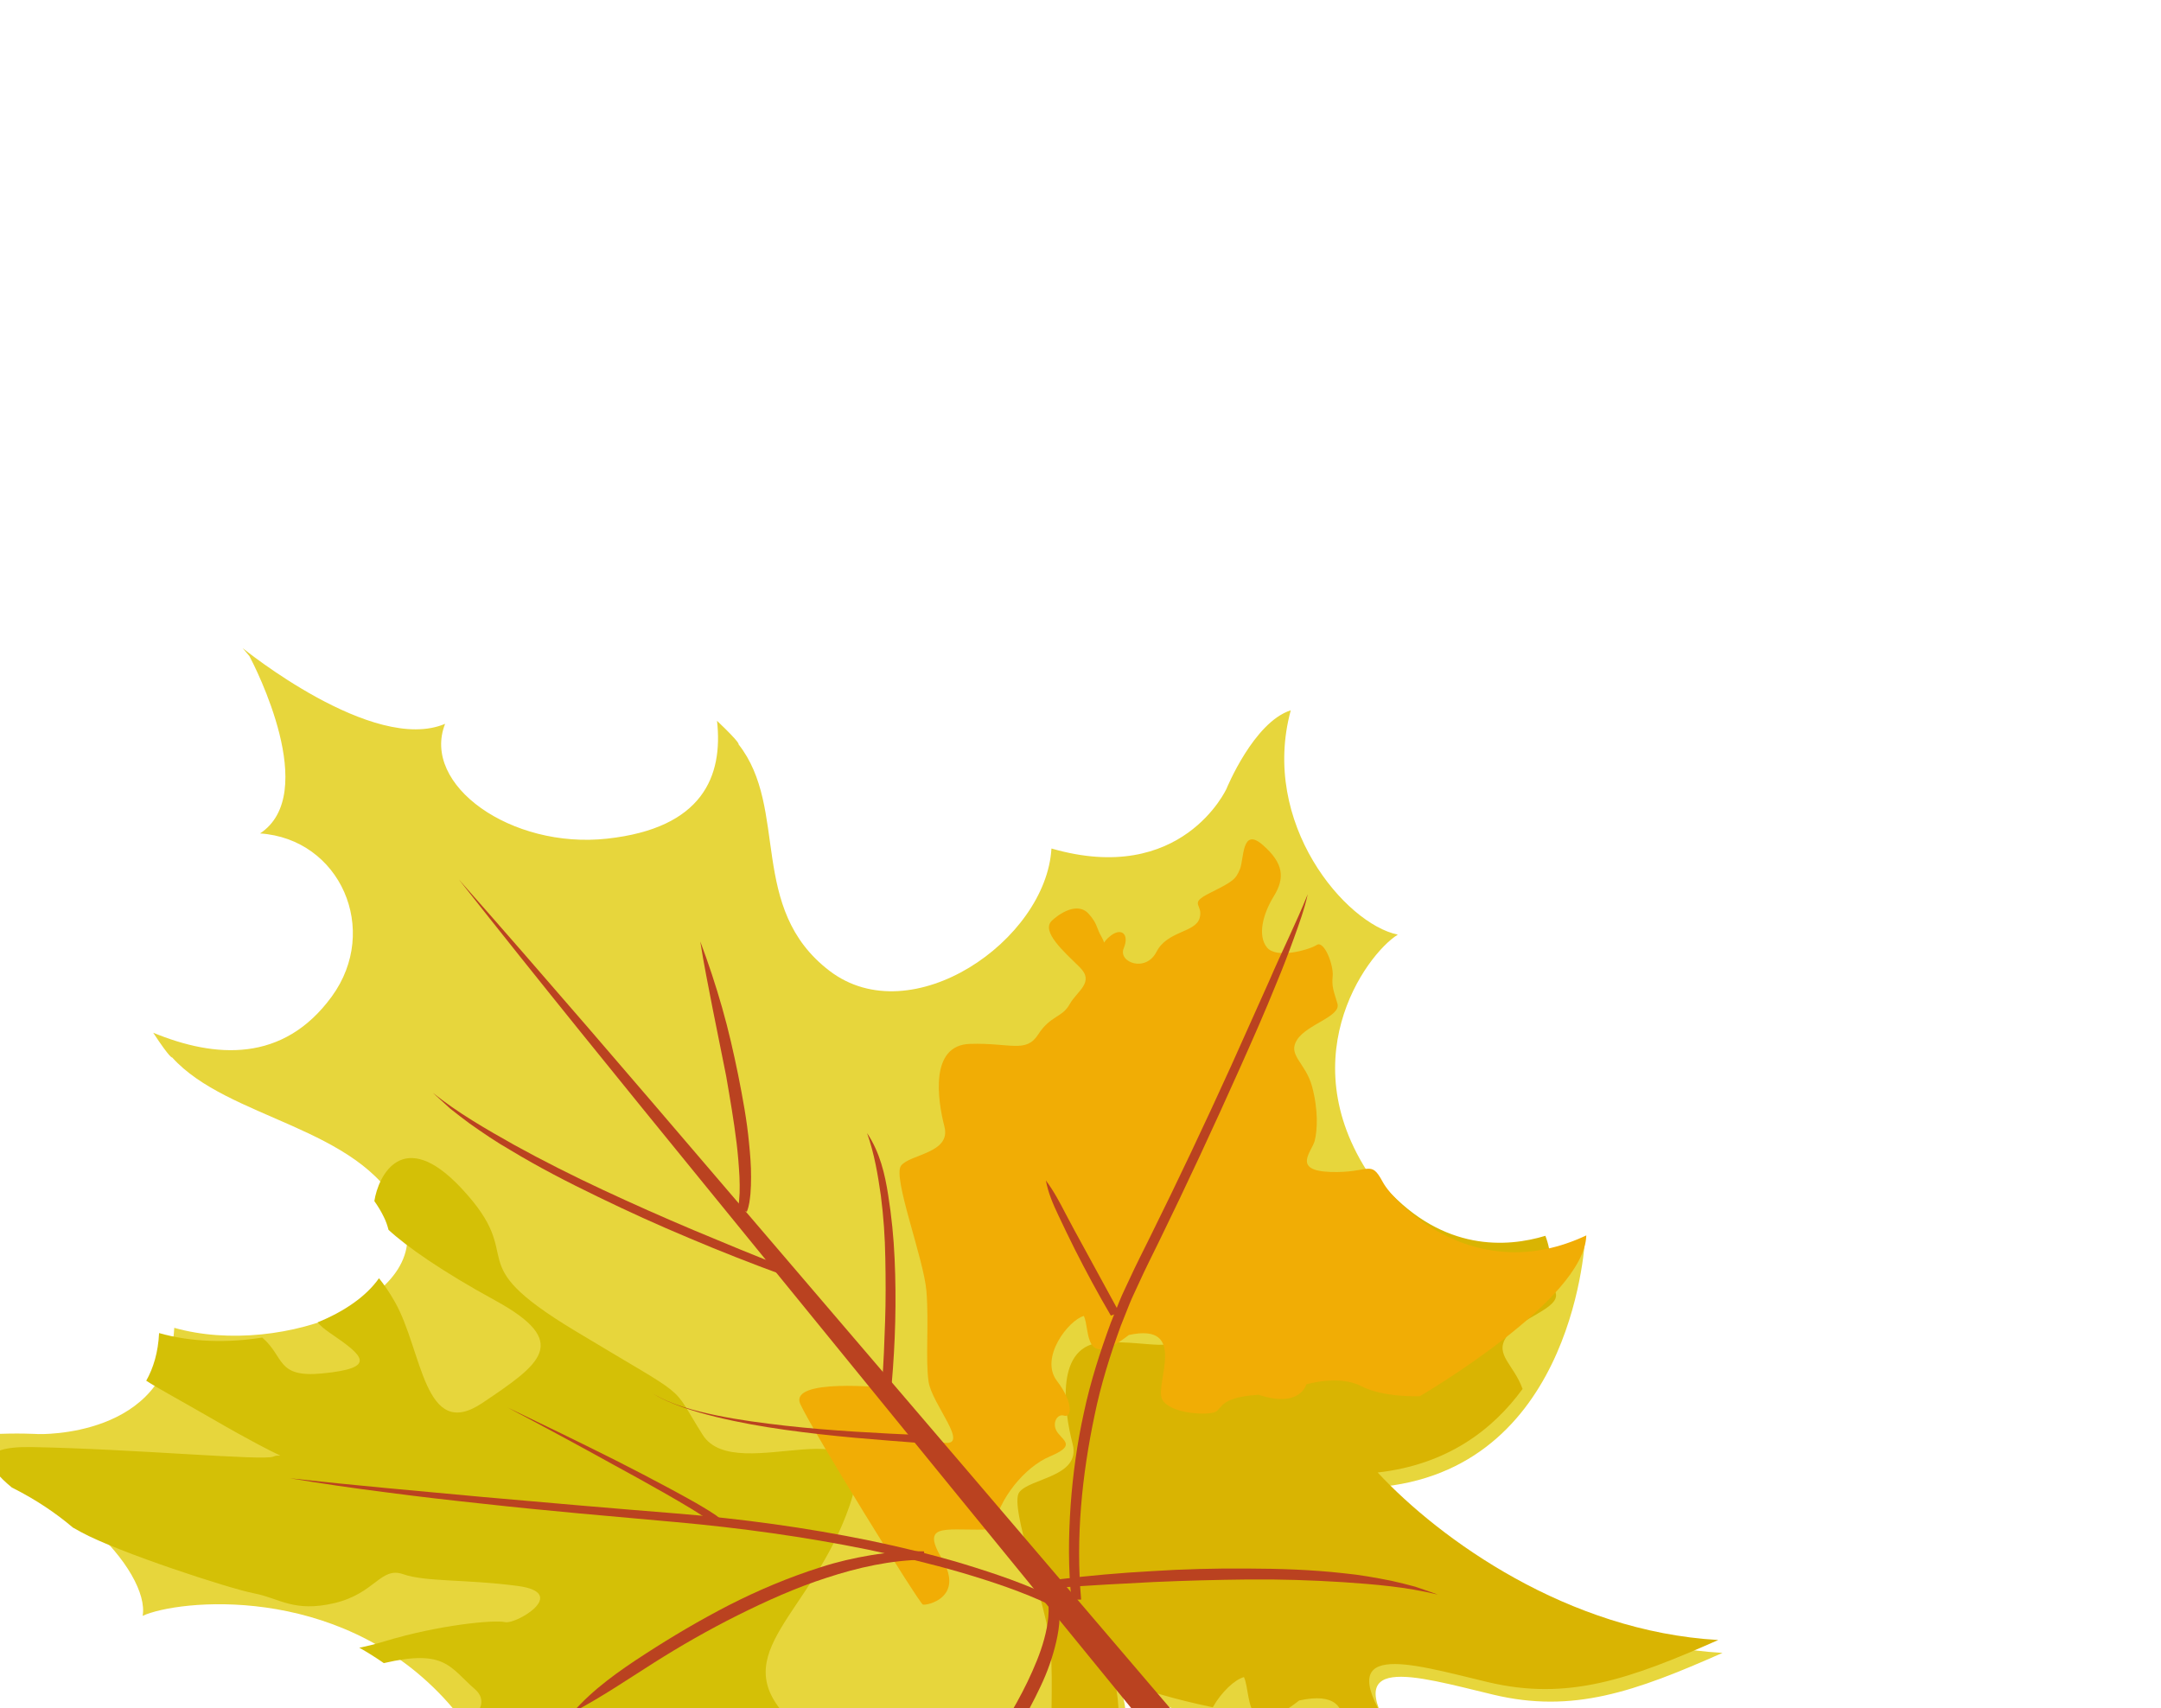 <svg width="253" height="200" viewBox="0 0 253 200" fill="none" xmlns="http://www.w3.org/2000/svg">
<g filter="url(#filter0_dddd)">
<path d="M163.649 78.592C159.9 80.914 150.544 93.77 161.36 108.163C172.169 122.549 185.593 113.931 185.593 113.931C185.593 113.931 184.543 140.671 162.045 143.206C169.318 151.026 184.193 161.703 201.665 162.686C191.387 167.231 184.158 169.81 174.817 167.574C165.469 165.33 156.452 162.513 163.67 173.251C136.985 171.193 130.599 166.539 130.599 166.539L131.332 167.408C131.332 167.408 134.313 173.886 126.551 194.337C116.84 184.936 116.682 192.654 115.735 200.392C114.779 208.134 109.038 212.475 99.847 218.324C105.358 205.074 98.615 190.055 92.301 181.723C80.808 197.336 49.38 187.944 49.38 187.944C49.38 187.944 64.48 181.333 51.891 167.897C39.295 154.454 20.82 156.462 16.701 158.346C17.577 153.336 7.706 141.489 -9.02 139.126C-5.763 136.446 4.49 137.068 4.49 137.068C4.49 137.068 19.737 137.571 20.402 124.627C33.127 128.244 51.761 120.782 46.906 110.916C42.058 101.058 26.673 100.21 20.159 92.975C20.159 92.975 19.994 93.209 17.934 90.077C25.183 93.062 33.152 93.637 38.843 85.837C44.535 78.038 39.828 67.373 30.446 66.745C37.499 62.092 29.855 47.214 29.201 45.984L28.405 45.044C28.405 45.044 43.683 57.491 52.112 53.911C49.28 61.072 59.858 68.591 71.08 67.356C82.294 66.126 84.667 60.032 83.945 53.557C86.798 56.268 86.46 56.304 86.46 56.304C92.392 63.841 87.522 75.513 97.124 82.838C106.726 90.164 122.478 79.256 123.099 68.508C138.395 72.939 143.597 61.505 143.597 61.505C143.597 61.505 146.78 53.713 151.118 52.329C147.508 65.549 157.505 77.337 163.649 78.592Z" fill="#E7D63C"/>
<path d="M161.292 141.565C169.405 140.649 174.743 136.597 178.258 131.782C177.207 128.885 174.981 127.804 176.336 125.722C177.783 123.495 182.673 122.387 182.137 120.549C181.6 118.711 181.299 118.194 181.449 116.575C181.515 115.864 181.287 114.787 180.925 113.855C176.458 115.211 169.021 115.736 162.255 108.277C161.577 110.299 157.606 110.054 156.082 113.057C154.537 116.084 150.529 114.571 151.364 112.556C152.2 110.541 151.059 109.537 149.53 110.712C148 111.888 148.915 112.179 148.158 110.89C147.401 109.601 147.621 109.052 146.305 107.58C144.988 106.108 142.735 107.039 141.061 108.567C139.377 110.1 142.817 113.101 145.035 115.273C147.254 117.445 144.655 118.687 143.584 120.622C142.52 122.564 140.831 122.222 139.068 124.969C137.306 127.717 135.04 126.15 129.238 126.327C123.436 126.504 124.582 134.38 125.582 138.239C126.572 142.103 120.541 142.207 119.322 143.894C118.103 145.58 122.609 157.246 122.986 161.949C123.364 166.652 122.843 171.681 123.296 174.948C123.756 178.223 129.485 184.466 125.356 183.742C121.228 183.017 117.181 175.867 117.181 175.867C117.181 175.867 103.093 174.375 104.811 178.221C105.738 180.301 110.692 188.55 115.113 195.703C115.923 189.401 117.272 184.972 125.591 193.026C133.402 172.444 130.403 165.924 130.403 165.924L129.664 165.05C129.664 165.05 132.442 167.075 141.989 169.054C143.002 167.258 144.564 165.804 145.637 165.522C146.161 166.67 146.038 169.09 147.065 169.98C147.592 170.063 148.135 170.149 148.687 170.23C149.507 170.019 150.619 169.42 152.105 168.257C156.381 167.328 157.319 169.059 157.318 171.304C159.085 171.484 160.947 171.647 162.934 171.81C155.671 161.003 164.744 163.838 174.151 166.097C183.551 168.347 190.825 165.751 201.168 161.177C183.579 160.18 168.611 149.434 161.292 141.565Z" fill="#D9B402"/>
<path d="M82.271 137.161C78.287 130.864 81.252 133.381 67.293 124.96C53.335 116.539 62.103 116.882 53.981 108.247C47.154 100.981 44.28 106.823 43.827 109.79C44.238 110.367 44.617 110.986 44.932 111.64C45.189 112.15 45.358 112.653 45.485 113.154C47.635 115.144 51.785 118.038 57.958 121.413C66.92 126.315 63.34 128.81 56.473 133.425C49.607 138.04 49.491 127.251 46.185 121.511C45.59 120.476 44.993 119.593 44.37 118.82C42.895 120.931 40.318 122.713 37.187 123.986C37.485 124.358 37.942 124.756 38.656 125.246C42.618 127.94 44.221 129.336 37.719 129.969C32.315 130.491 33.348 128.03 30.701 125.768C26.666 126.413 22.389 126.316 18.625 125.241C18.518 127.488 17.964 129.319 17.121 130.82C18.496 131.723 20.841 132.96 24.754 135.226C34.771 141.022 33.032 139.177 32.012 139.701C30.992 140.225 15.607 138.802 3.739 138.59C-2.813 138.468 -1.67 140.811 1.386 143.323C4.158 144.707 6.553 146.325 8.533 148.012C8.885 148.213 9.224 148.398 9.51 148.553C13.757 150.878 26.848 155.164 29.78 155.722C32.695 156.278 34.392 157.983 39.169 156.853C43.939 155.715 44.558 152.55 47.197 153.471C49.835 154.392 54.453 154.041 60.6 154.846C66.753 155.659 60.395 159.382 59.13 159.084C57.864 158.786 51.356 159.411 45.063 161.32C43.84 161.689 42.869 161.928 42.062 162.076C43.029 162.622 43.987 163.22 44.935 163.883C52.15 162.207 52.649 164.372 55.605 166.94C57.422 168.519 55.739 170.748 52.743 171.711C54.857 174.914 55.331 177.655 54.916 179.922C58.399 181.048 62.313 182.015 66.567 182.395C79.088 183.492 81.068 182.22 86.06 183.086C87.131 183.271 88.056 183.537 88.826 183.842C89.328 183.316 89.809 182.766 90.242 182.161C93.795 186.851 97.5 193.666 99.06 201.084C100.122 198.455 100.922 195.961 101.255 194.312C102.192 189.589 101.432 189.698 102.105 182.784C102.768 175.875 99.912 178.128 92.342 170.401C84.771 162.674 95.076 158.204 99.472 145.428C103.842 132.666 86.254 143.458 82.271 137.161Z" fill="#D4C006"/>
<path d="M47.782 187.767C46.742 188.443 45.969 188.781 45.969 188.781C45.969 188.781 46.807 189.033 48.252 189.383C48.155 188.882 47.998 188.343 47.782 187.767Z" fill="#D4C006"/>
<path d="M103.75 131.652C103.75 131.652 107.042 137.466 110.391 138.057C113.739 138.648 109.087 133.572 108.711 130.916C108.336 128.259 108.767 124.171 108.464 120.342C108.151 116.518 104.486 107.031 105.483 105.659C106.47 104.292 111.384 104.207 110.569 101.065C109.761 97.931 108.826 91.529 113.55 91.385C118.268 91.234 120.106 92.517 121.544 90.284C122.982 88.051 124.349 88.325 125.223 86.75C126.097 85.175 128.201 84.174 126.399 82.398C124.597 80.623 121.804 78.187 123.17 76.939C124.536 75.69 126.364 74.938 127.443 76.139C128.516 77.332 128.33 77.778 128.952 78.834C129.567 79.882 128.829 79.635 130.066 78.694C131.312 77.748 132.243 78.56 131.559 80.194C130.874 81.828 134.133 83.071 135.396 80.606C136.658 78.141 139.937 78.371 140.441 76.672C140.937 74.979 139.025 75.023 141.694 73.694C144.354 72.37 144.663 72.126 145.161 70.939C145.66 69.751 145.347 65.927 147.831 68.088C150.314 70.249 150.434 71.986 149.134 74.094C147.834 76.203 147.213 78.709 148.327 80.091C149.442 81.473 153.295 80.366 154.159 79.799C155.03 79.241 156.144 82.145 156.024 83.451C155.895 84.762 156.154 85.183 156.583 86.677C157.012 88.171 153.046 89.071 151.863 90.889C150.68 92.707 152.857 93.577 153.609 96.365C154.354 99.145 154.237 101.475 153.919 102.727C153.609 103.974 151.186 106.228 155.784 106.379C160.382 106.53 160.441 104.857 161.871 107.525C163.301 110.193 172.801 119.893 185.717 113.807C185.521 121.396 166.223 132.636 166.223 132.636C166.223 132.636 161.967 132.813 159.361 131.453C156.754 130.092 152.933 131.252 152.933 131.252C152.933 131.252 152.241 134.07 147.348 132.468C143.11 132.728 143.11 133.873 142.409 134.407C141.709 134.94 136.892 134.759 136.042 132.957C135.193 131.156 139.147 123.952 132.162 125.467C126.754 129.663 127.648 124.879 126.896 123.236C125.106 123.719 121.683 128.125 123.731 130.824C125.78 133.523 125.406 135.184 124.573 134.907C123.731 134.635 123.038 135.931 123.873 136.962C124.714 138.002 125.788 138.474 122.897 139.692C120.006 140.909 116.842 144.686 116.336 148.202C111.122 148.525 107.577 147.112 110.281 151.674C112.985 156.236 108.472 157.17 108.047 157.03C107.622 156.891 95.103 136.682 93.702 133.561C92.301 130.44 103.75 131.652 103.75 131.652Z" fill="#F1AD05"/>
<path d="M169.222 214.24L111.325 143.269L82.41 107.77C72.769 95.939 63.146 84.097 53.726 72.141C63.912 83.675 73.896 95.324 83.861 106.983L113.767 141.955L173.502 211.932L169.222 214.24Z" fill="#BA4220"/>
<path d="M86.38 110.648C86.519 110.173 86.559 109.463 86.591 108.85C86.611 108.21 86.599 107.563 86.572 106.914C86.501 105.613 86.398 104.307 86.238 102.997C85.918 100.378 85.467 97.763 85.015 95.147L83.441 87.297C82.941 84.673 82.392 82.054 81.988 79.4C82.955 81.972 83.811 84.57 84.551 87.176C85.298 89.789 85.888 92.408 86.426 95.045C86.948 97.679 87.445 100.316 87.692 102.975C87.825 104.3 87.939 105.635 87.931 106.969C87.931 107.633 87.914 108.308 87.857 108.969C87.771 109.658 87.74 110.271 87.436 111.035L86.38 110.648Z" fill="#BA4220"/>
<path d="M91.605 118.429C87.913 117.071 84.265 115.641 80.667 114.114C77.058 112.604 73.507 110.992 70.012 109.29C66.515 107.602 63.059 105.821 59.769 103.83C58.097 102.873 56.52 101.793 54.969 100.698C54.218 100.131 53.457 99.57 52.726 98.98L50.673 97.11C53.584 99.453 56.912 101.364 60.246 103.237C63.601 105.086 67.042 106.818 70.547 108.456C74.053 110.093 77.602 111.671 81.186 113.183C84.773 114.682 88.367 116.189 92.012 117.585L91.605 118.429Z" fill="#BA4220"/>
<path d="M103.261 131.165C103.456 128.742 103.541 126.286 103.625 123.844C103.708 121.401 103.696 118.942 103.649 116.491C103.611 114.034 103.442 111.581 103.124 109.13C102.772 106.685 102.37 104.246 101.512 101.827C103.021 104.092 103.604 106.629 103.985 109.092C104.381 111.57 104.628 114.049 104.736 116.525C104.962 121.471 104.82 126.4 104.387 131.306L103.261 131.165Z" fill="#BA4220"/>
<path d="M130.052 123.195C128.545 120.625 127.147 118.028 125.819 115.403C125.164 114.085 124.525 112.771 123.903 111.446C123.273 110.126 122.703 108.784 122.445 107.37C123.371 108.616 124.055 109.906 124.728 111.213C125.41 112.515 126.11 113.808 126.826 115.103L131.057 122.862L130.052 123.195Z" fill="#BA4220"/>
<path d="M125.447 156.47C125.049 152.744 125.095 149.088 125.343 145.427C125.606 141.768 126.105 138.143 126.895 134.567C127.652 130.987 128.779 127.483 130.047 124.031L131.079 121.467C131.417 120.616 131.851 119.782 132.228 118.944C133.001 117.259 133.84 115.619 134.657 113.968C137.932 107.359 141.075 100.694 144.115 94.004L148.625 83.937C150.071 80.563 151.736 77.266 153.103 73.865C152.714 75.643 152.076 77.372 151.456 79.091C150.836 80.809 150.174 82.527 149.466 84.224C148.099 87.625 146.605 90.991 145.103 94.349C142.101 101.066 138.997 107.745 135.759 114.38C134.949 116.039 134.108 117.692 133.356 119.354C132.988 120.187 132.565 121.003 132.227 121.854L131.216 124.394C129.971 127.81 128.883 131.28 128.156 134.832C126.666 141.896 125.926 149.191 126.575 156.442L125.447 156.47Z" fill="#BA4220"/>
<path d="M107.758 137.977C107.79 138.03 107.862 138.096 107.931 138.128C107.97 138.141 108.009 138.155 108.041 138.16L108.016 138.163L107.92 138.146C107.855 138.135 107.766 138.126 107.692 138.12L107.203 138.076L106.189 137.996L104.153 137.839L100.07 137.498C97.353 137.251 94.63 136.95 91.92 136.57C89.21 136.191 86.509 135.712 83.853 135.066C82.526 134.737 81.213 134.377 79.924 133.92C78.643 133.471 77.391 132.947 76.288 132.234C78.54 133.635 81.254 134.33 83.894 134.879C86.558 135.425 89.257 135.776 91.962 136.088C94.66 136.392 97.365 136.609 100.085 136.783L104.154 137.015L106.192 137.111L107.219 137.16L107.743 137.197L108.021 137.218L108.175 137.238L108.217 137.238C108.272 137.254 108.336 137.266 108.391 137.282C108.509 137.322 108.619 137.402 108.691 137.467L107.758 137.977Z" fill="#BA4220"/>
<path d="M123.016 157.105C119.763 155.545 116.141 154.344 112.56 153.285C108.953 152.24 105.284 151.36 101.588 150.589C94.189 149.087 86.684 148.055 79.161 147.376C71.621 146.695 64.056 146.062 56.51 145.219C52.742 144.818 48.963 144.388 45.204 143.888C41.44 143.414 37.681 142.867 33.935 142.242C41.473 143.078 49.017 143.733 56.562 144.436C64.104 145.105 71.649 145.76 79.202 146.364C86.779 146.978 94.35 148.007 101.827 149.537C105.562 150.321 109.272 151.202 112.919 152.307C116.564 153.424 120.152 154.633 123.59 156.325L123.016 157.105Z" fill="#BA4220"/>
<path d="M67.071 169.64C69.428 166.944 72.461 164.799 75.581 162.787C78.704 160.762 81.951 158.848 85.331 157.102C88.734 155.367 92.312 153.849 96.098 152.65C97.985 152.035 99.955 151.581 101.972 151.244C103.989 150.908 106.066 150.721 108.18 150.802L108.242 151.774C104.265 151.82 100.424 152.698 96.774 153.893C93.111 155.072 89.66 156.64 86.301 158.313C82.94 160 79.704 161.847 76.591 163.819C73.458 165.801 70.449 167.859 67.071 169.64Z" fill="#BA4220"/>
<path d="M123.775 154.096C127.445 153.642 131.134 153.32 134.844 153.115C138.552 152.877 142.286 152.778 146.039 152.81C149.787 152.822 153.558 152.939 157.311 153.362C159.197 153.539 161.063 153.881 162.925 154.249C163.855 154.463 164.775 154.682 165.682 154.933C166.58 155.236 167.469 155.544 168.339 155.863C164.677 154.962 160.963 154.66 157.264 154.407C153.554 154.173 149.85 154.054 146.143 154.09C142.437 154.127 138.745 154.226 135.041 154.391C131.352 154.572 127.658 154.779 123.987 155.044L123.775 154.096Z" fill="#BA4220"/>
<path d="M59.443 133.965C63.699 136.002 67.935 138.063 72.153 140.179C74.253 141.243 76.333 142.329 78.408 143.441C79.446 143.997 80.466 144.563 81.499 145.145C82.009 145.451 82.514 145.737 83.022 146.056L83.77 146.542C84.026 146.712 84.278 146.954 84.527 147.162L83.625 147.668C83.439 147.517 83.294 147.366 83.076 147.21L82.391 146.735C81.931 146.424 81.428 146.125 80.943 145.817C79.953 145.222 78.953 144.633 77.936 144.054C75.917 142.899 73.868 141.772 71.811 140.65C67.717 138.382 63.591 136.156 59.443 133.965Z" fill="#BA4220"/>
<path d="M100.992 193.401C102.825 190.1 105.502 187.386 107.852 184.439C110.229 181.524 112.502 178.536 114.609 175.486C116.733 172.439 118.726 169.322 120.301 166.058C121.077 164.421 121.788 162.772 122.25 161.061C122.709 159.362 122.955 157.593 122.605 155.884L123.742 155.747C124.274 157.664 124.071 159.576 123.66 161.378C123.24 163.186 122.621 164.938 121.822 166.612C120.247 169.971 118.289 173.176 116.158 176.262C113.988 179.335 111.658 182.32 109.213 185.237C106.755 188.138 104.429 191.143 100.992 193.401Z" fill="#BA4220"/>
</g>
<defs>
<filter id="filter0_dddd" x="-27.494" y="43.595" width="247.634" height="210.537" filterUnits="userSpaceOnUse" color-interpolation-filters="sRGB">
<feFlood flood-opacity="0" result="BackgroundImageFix"/>
<feColorMatrix in="SourceAlpha" type="matrix" values="0 0 0 0 0 0 0 0 0 0 0 0 0 0 0 0 0 0 127 0" result="hardAlpha"/>
<feOffset dy="0.833"/>
<feGaussianBlur stdDeviation="1.141"/>
<feColorMatrix type="matrix" values="0 0 0 0 0 0 0 0 0 0 0 0 0 0 0 0 0 0 0.123 0"/>
<feBlend mode="normal" in2="BackgroundImageFix" result="effect1_dropShadow"/>
<feColorMatrix in="SourceAlpha" type="matrix" values="0 0 0 0 0 0 0 0 0 0 0 0 0 0 0 0 0 0 127 0" result="hardAlpha"/>
<feOffset dy="3.667"/>
<feGaussianBlur stdDeviation="2.363"/>
<feColorMatrix type="matrix" values="0 0 0 0 0 0 0 0 0 0 0 0 0 0 0 0 0 0 0.2 0"/>
<feBlend mode="normal" in2="effect1_dropShadow" result="effect2_dropShadow"/>
<feColorMatrix in="SourceAlpha" type="matrix" values="0 0 0 0 0 0 0 0 0 0 0 0 0 0 0 0 0 0 127 0" result="hardAlpha"/>
<feOffset dy="9"/>
<feGaussianBlur stdDeviation="4.713"/>
<feColorMatrix type="matrix" values="0 0 0 0 0 0 0 0 0 0 0 0 0 0 0 0 0 0 0.255 0"/>
<feBlend mode="normal" in2="effect2_dropShadow" result="effect3_dropShadow"/>
<feColorMatrix in="SourceAlpha" type="matrix" values="0 0 0 0 0 0 0 0 0 0 0 0 0 0 0 0 0 0 127 0" result="hardAlpha"/>
<feOffset dy="17.333"/>
<feGaussianBlur stdDeviation="9.237"/>
<feColorMatrix type="matrix" values="0 0 0 0 0 0 0 0 0 0 0 0 0 0 0 0 0 0 0.31 0"/>
<feBlend mode="normal" in2="effect3_dropShadow" result="effect4_dropShadow"/>
<feBlend mode="normal" in="SourceGraphic" in2="effect4_dropShadow" result="shape"/>
</filter>
</defs>
</svg>
